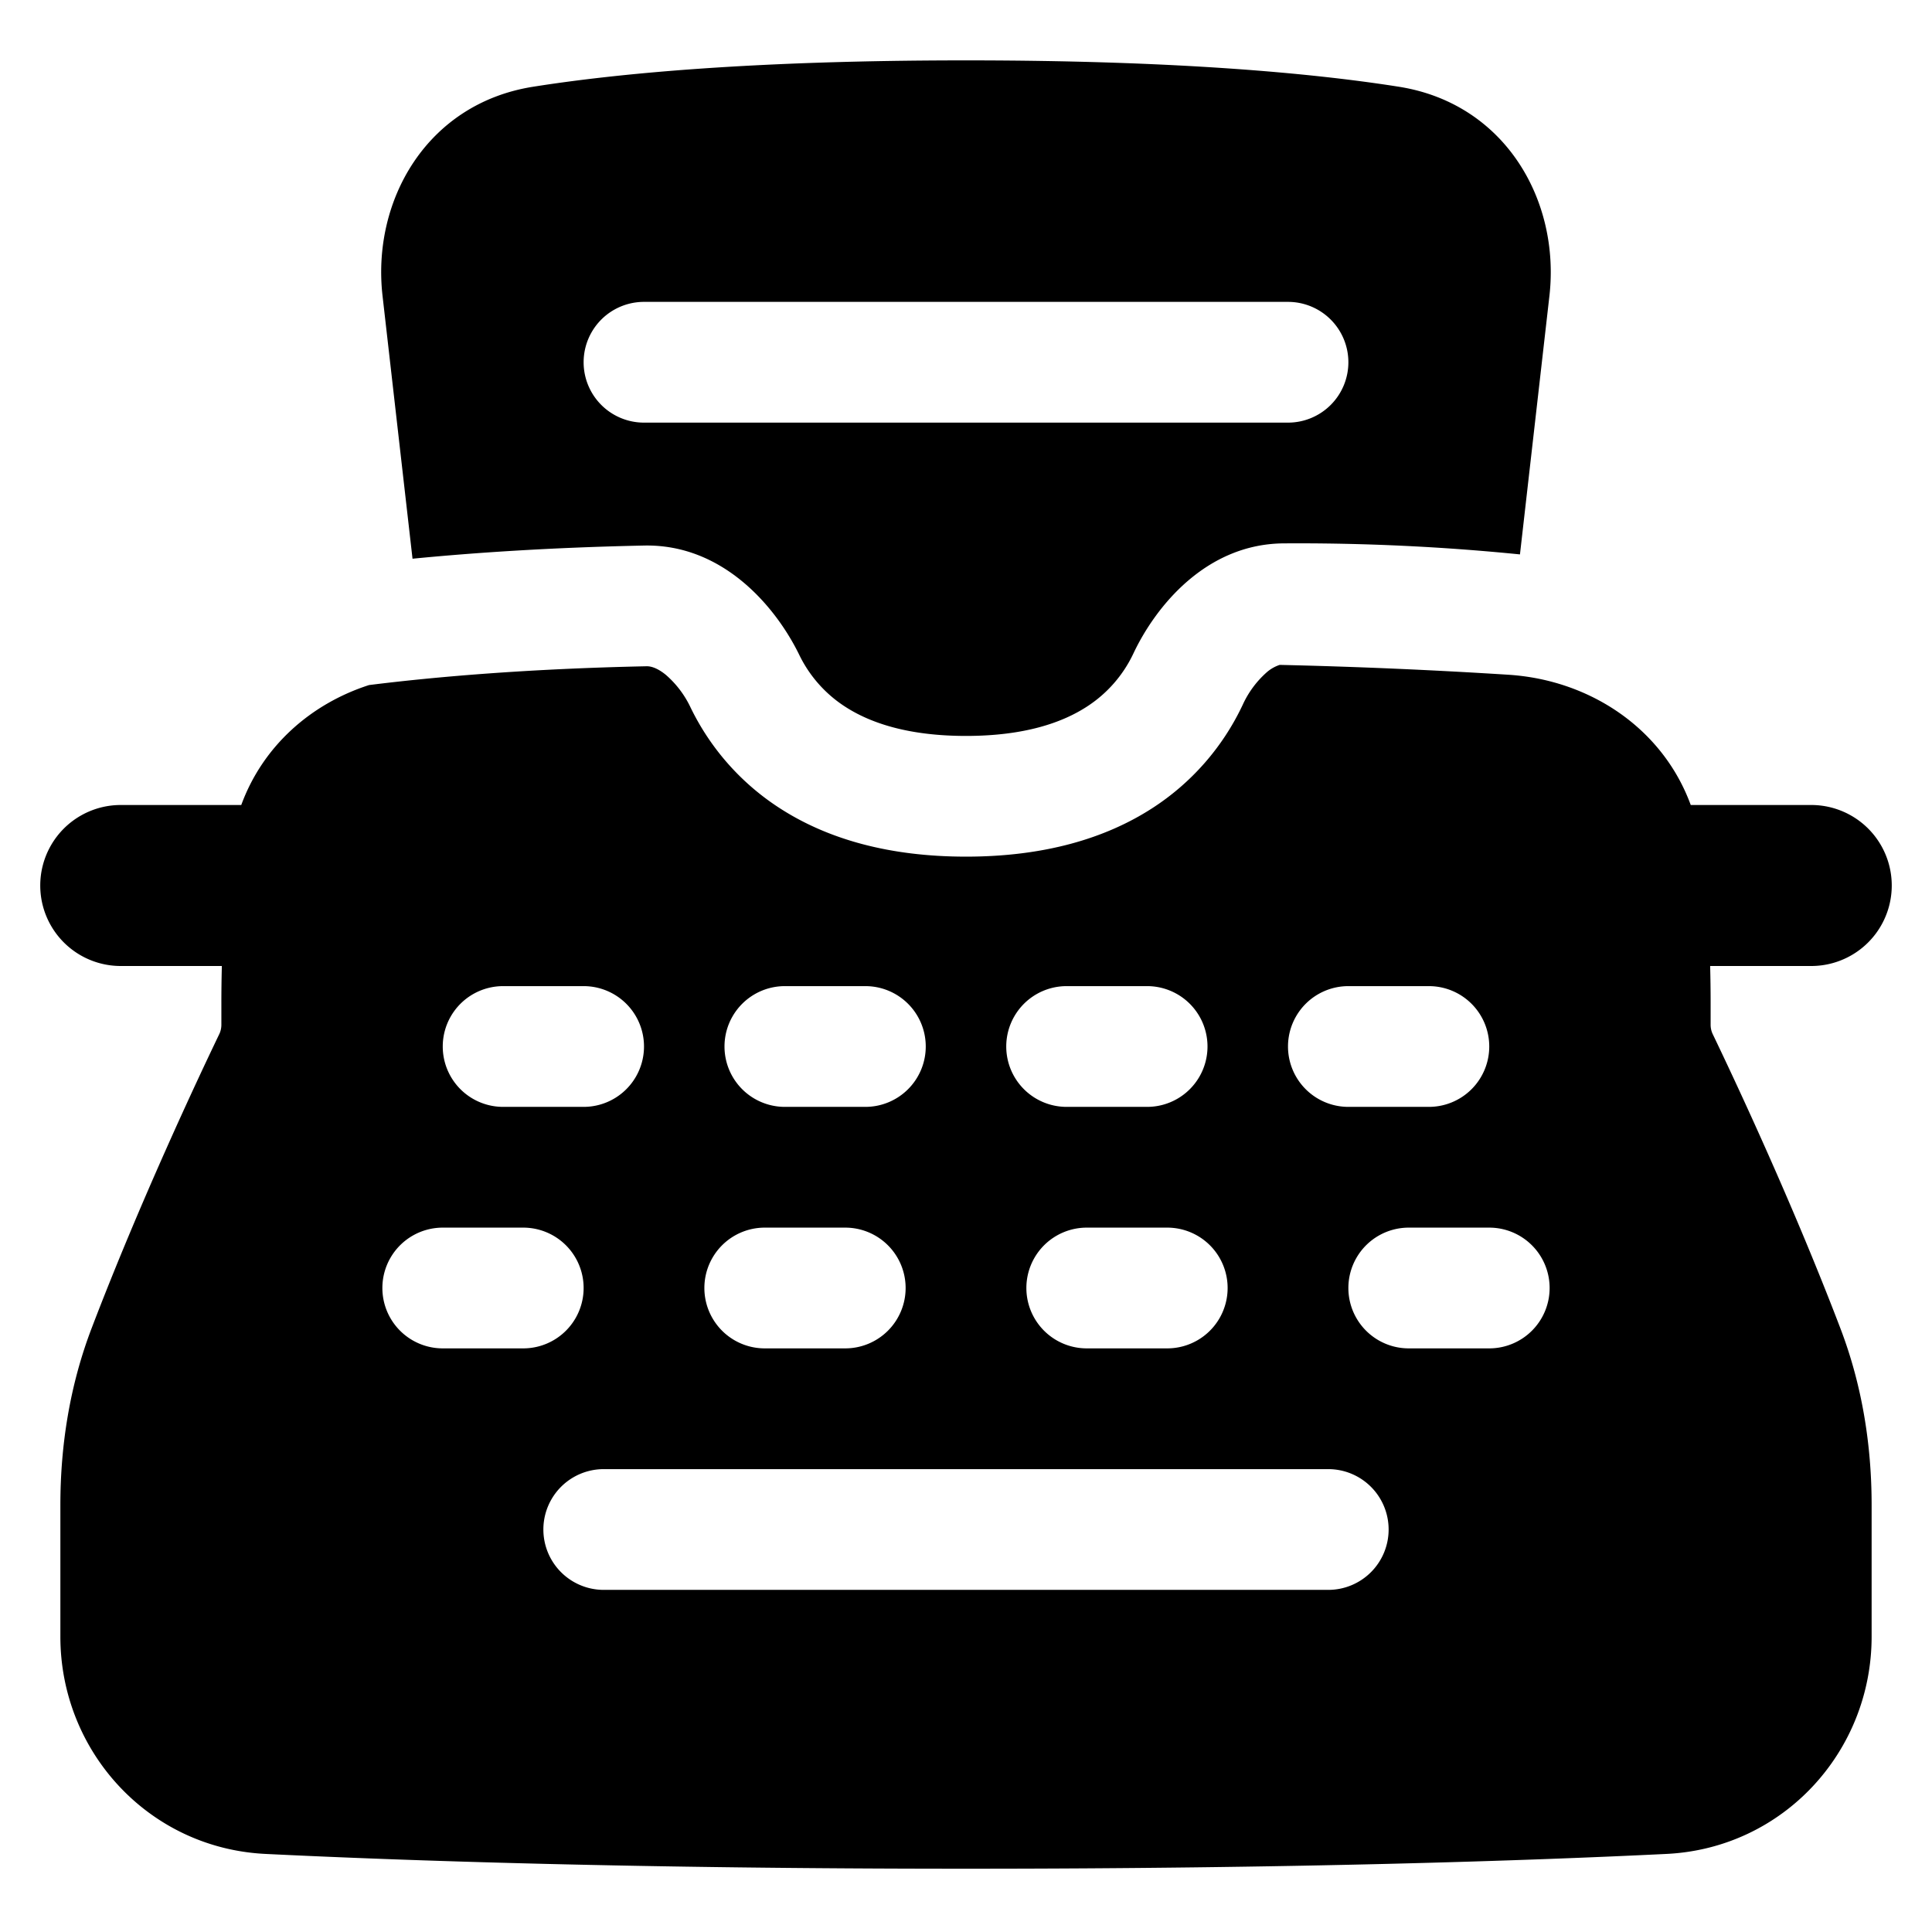 <svg xmlns="http://www.w3.org/2000/svg" fill="none" viewBox="0 0 48 48"><path fill="currentColor" fill-rule="evenodd" d="M13.246 2.155C15.37 1.819 18.764 1.5 24 1.5c5.235 0 8.63.32 10.754.655 2.645.418 4.01 2.832 3.741 5.195l-.732 6.424a55.27 55.27 0 0 0-5.858-.274c-1.936.006-3.19 1.564-3.74 2.723a3.19 3.19 0 0 1-1.174 1.341c-.593.382-1.522.72-2.991.72-1.45 0-2.373-.329-2.967-.704a3.186 3.186 0 0 1-1.18-1.319c-.575-1.175-1.884-2.749-3.854-2.707-2.306.048-4.22.177-5.75.327L9.504 7.35c-.27-2.363 1.096-4.777 3.742-5.195ZM33.5 9a1.5 1.5 0 0 1-1.5 1.5H16a1.5 1.5 0 0 1 0-3h16A1.5 1.5 0 0 1 33.5 9ZM9.169 17.02c-1.436.463-2.635 1.506-3.175 2.98H3a2 2 0 1 0 0 4h2.512a34.65 34.65 0 0 0-.012.928v.534a.537.537 0 0 1-.054.234c-.526 1.094-1.969 4.16-3.17 7.305-.544 1.424-.776 2.917-.776 4.39v3.27c0 2.854 2.192 5.256 5.092 5.399 3.43.168 9.233.368 17.408.368s13.978-.2 17.408-.368c2.9-.143 5.092-2.545 5.092-5.399v-3.272c0-1.471-.232-2.964-.776-4.387-1.2-3.145-2.644-6.212-3.17-7.306a.537.537 0 0 1-.054-.234v-.534c0-.32-.004-.63-.012-.928H45a2 2 0 0 0 0-4h-2.994c-.653-1.782-2.27-2.936-4.105-3.193a5.972 5.972 0 0 0-.406-.042 140.437 140.437 0 0 0-5.701-.246.928.928 0 0 0-.337.197 2.417 2.417 0 0 0-.581.792 6.19 6.19 0 0 1-2.262 2.58c-1.154.742-2.668 1.195-4.614 1.195-1.919 0-3.419-.44-4.568-1.166a6.185 6.185 0 0 1-2.274-2.538 2.472 2.472 0 0 0-.612-.81c-.222-.182-.384-.218-.483-.216-3.002.063-5.294.267-6.894.467ZM37 26a1.5 1.5 0 0 1-1.5 1.5h-2a1.5 1.5 0 0 1 0-3h2A1.5 1.5 0 0 1 37 26Zm-8.5 1.5a1.5 1.5 0 0 0 0-3h-2a1.5 1.5 0 0 0 0 3h2ZM23 26a1.5 1.5 0 0 1-1.5 1.5h-2a1.5 1.5 0 0 1 0-3h2A1.5 1.5 0 0 1 23 26Zm-8.5 1.5a1.5 1.5 0 0 0 0-3h-2a1.5 1.5 0 0 0 0 3h2Zm24 4.5a1.5 1.5 0 0 1-1.5 1.5h-2a1.5 1.5 0 0 1 0-3h2a1.5 1.5 0 0 1 1.5 1.5ZM29 33.5a1.5 1.5 0 0 0 0-3h-2a1.5 1.5 0 0 0 0 3h2ZM22.5 32a1.5 1.5 0 0 1-1.5 1.5h-2a1.5 1.5 0 0 1 0-3h2a1.5 1.5 0 0 1 1.5 1.5ZM13 33.5a1.5 1.5 0 0 0 0-3h-2a1.5 1.5 0 0 0 0 3h2ZM34.5 38a1.5 1.5 0 0 1-1.5 1.5H15a1.5 1.5 0 0 1 0-3h18a1.5 1.5 0 0 1 1.5 1.5Z" clip-rule="evenodd"/></svg>